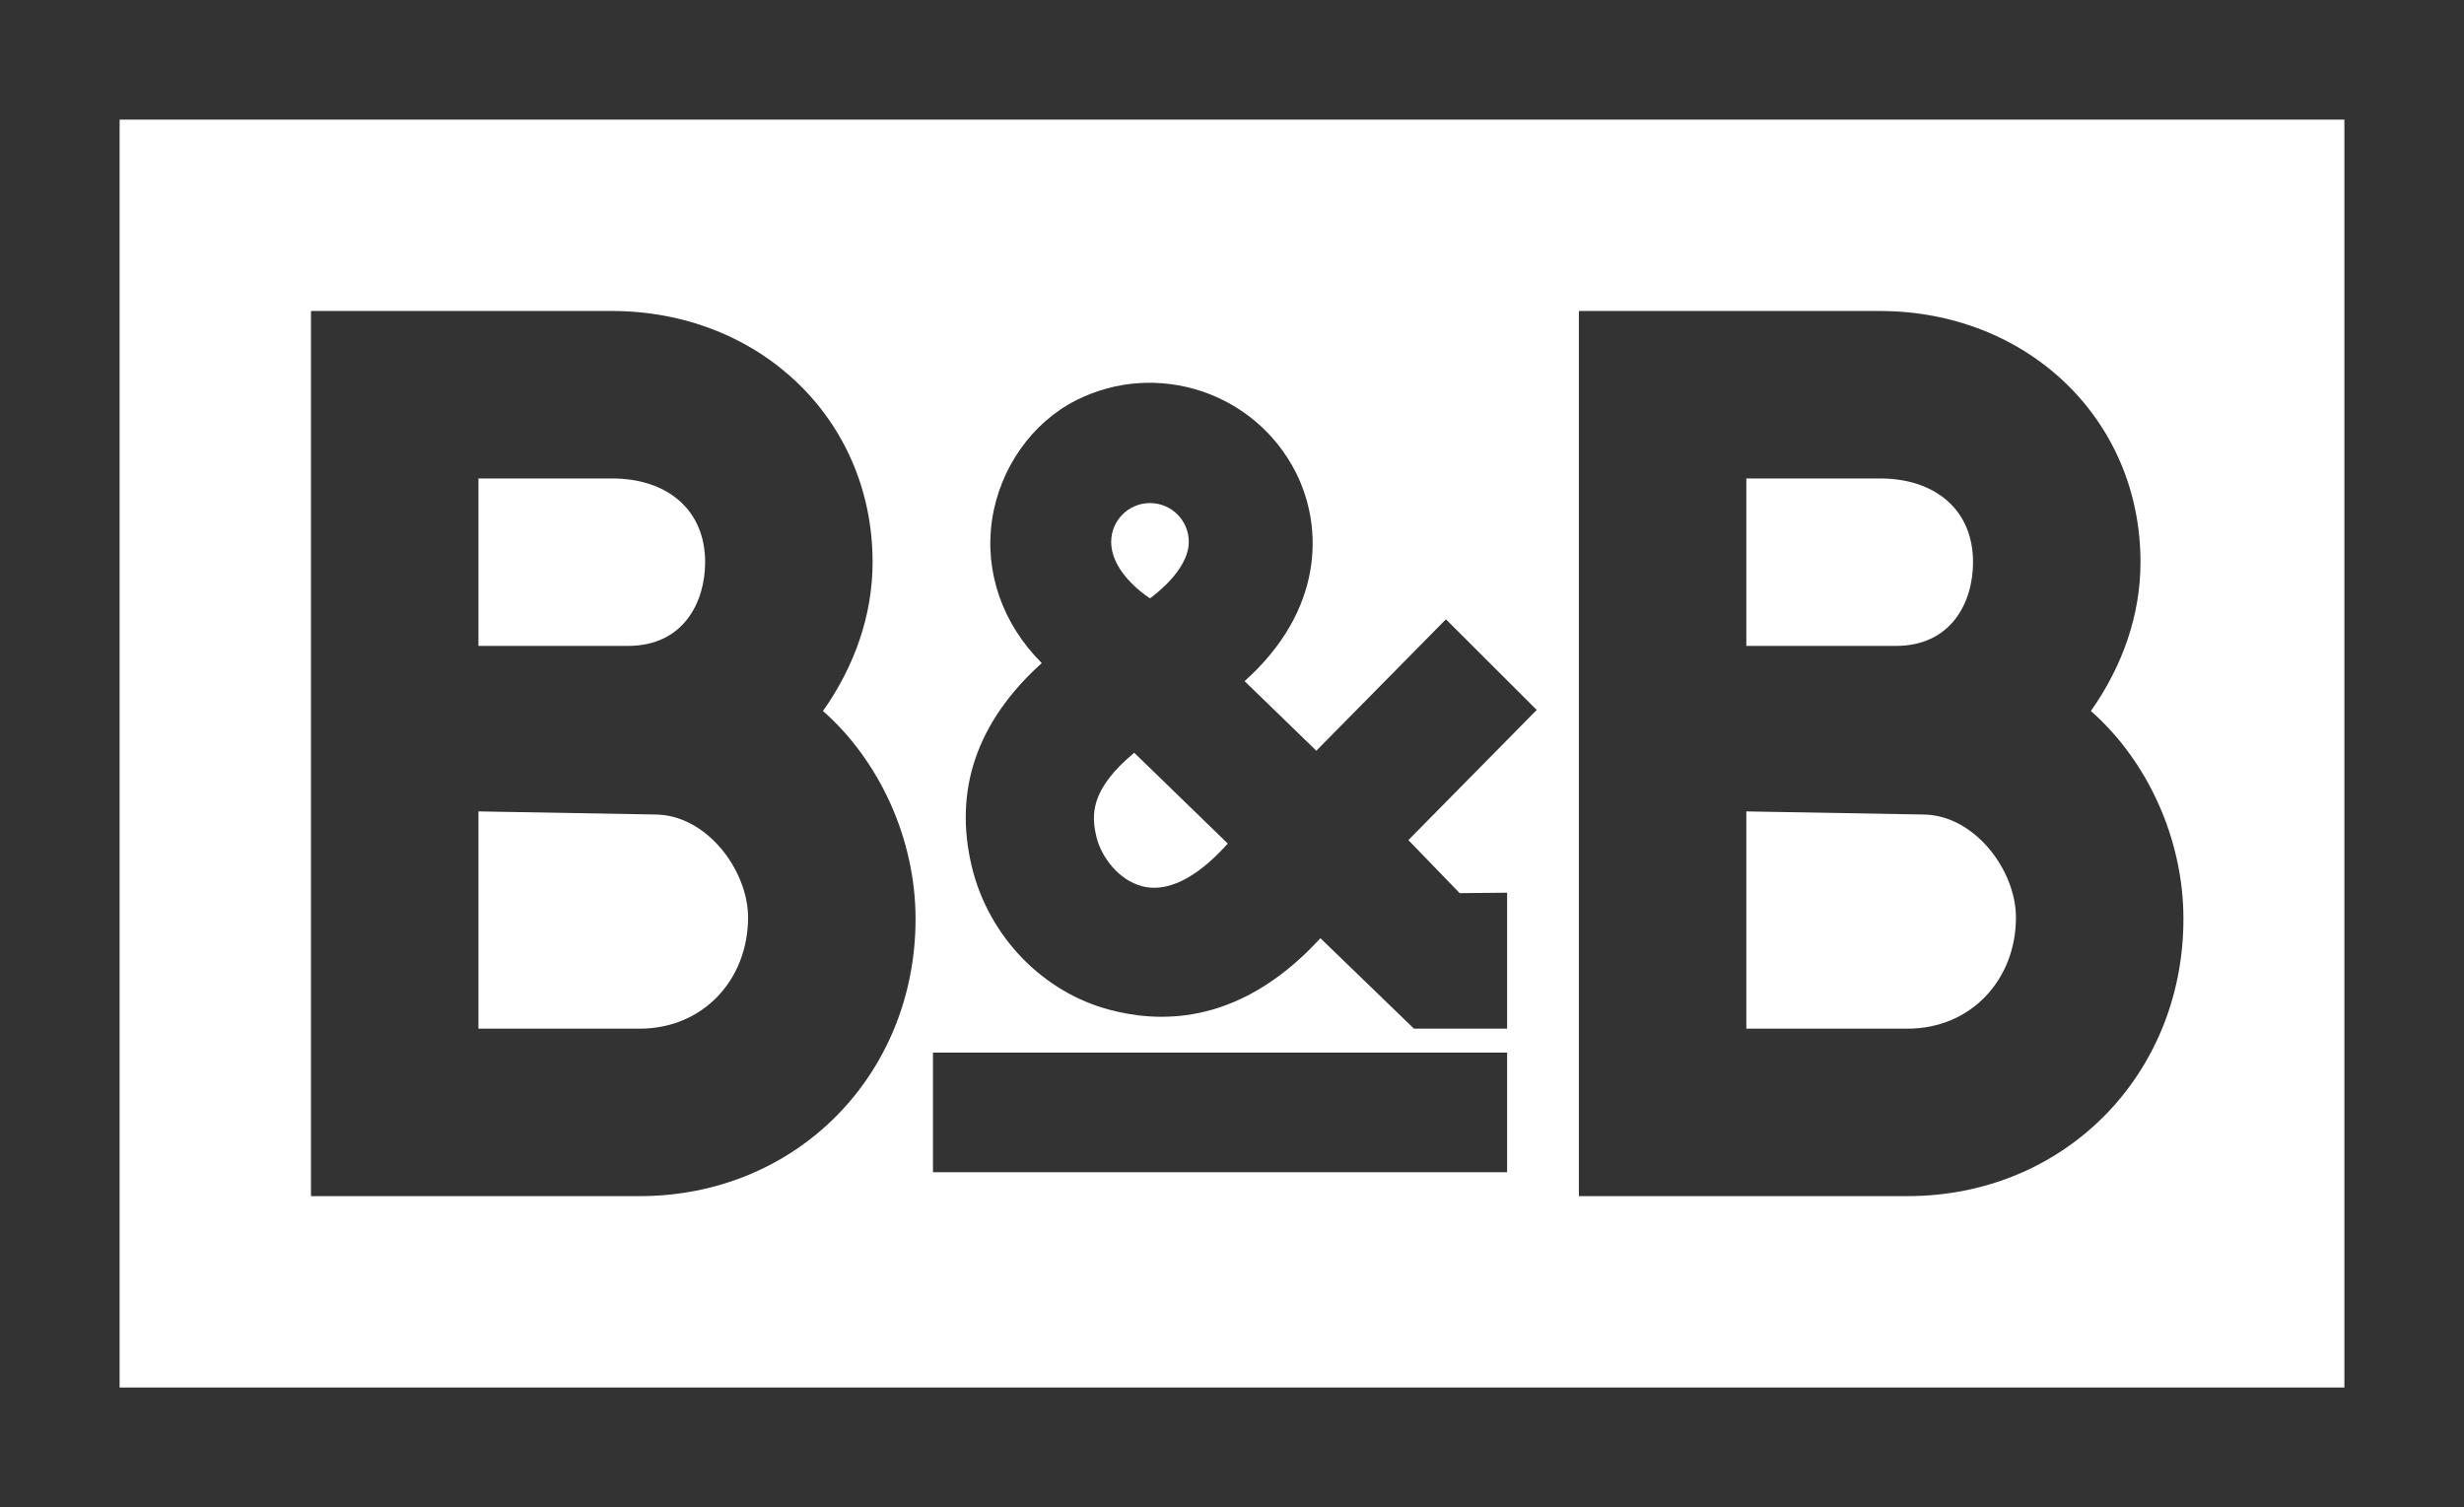 <?xml version="1.0" encoding="utf-8"?>
<!-- Generator: Adobe Illustrator 15.0.0, SVG Export Plug-In . SVG Version: 6.00 Build 0)  -->
<!DOCTYPE svg PUBLIC "-//W3C//DTD SVG 1.1//EN" "http://www.w3.org/Graphics/SVG/1.1/DTD/svg11.dtd">
<svg version="1.1" id="Layer_1" xmlns="http://www.w3.org/2000/svg" xmlns:xlink="http://www.w3.org/1999/xlink" x="0px" y="0px"
	 width="103px" height="63px" viewBox="0 0 103 63" enable-background="new 0 0 103 63" xml:space="preserve">
<g>
	<path fill="#333333" d="M103,63H0V0h103V63z M5,58h93V5H5V58z"/>
</g>
<rect x="39" y="44" fill="#333333" width="24" height="5"/>
<g>
	<path fill="#333333" d="M26.733,50H13V13h12.582c6.109,0,10.894,4.472,10.894,10.5c0,2.2-0.746,4.343-2.074,6.22
		c2.35,2.069,3.87,5.33,3.87,8.693C38.271,44.912,33.311,50,26.733,50z M20,43h6.733c2.672,0,4.538-2.06,4.538-4.65
		c0-1.972-1.738-4.302-3.896-4.302L20,33.918V43z M20,27h6.25c2.333,0,3.226-1.842,3.226-3.5c0-2.208-1.602-3.5-3.894-3.5H20V27z"/>
</g>
<g>
	<path fill="#333333" d="M79.732,50H66V13h12.582c6.107,0,10.895,4.472,10.895,10.5c0,2.2-0.746,4.343-2.074,6.22
		c2.351,2.069,3.869,5.33,3.869,8.693C91.271,44.912,86.311,50,79.732,50z M73,43h6.732c2.672,0,4.539-2.06,4.539-4.65
		c0-1.972-1.738-4.302-3.896-4.302L73,33.918V43z M73,27h6.25c2.333,0,3.227-1.842,3.227-3.5c0-2.208-1.603-3.5-3.895-3.5H73V27z"/>
</g>
<path fill="#333333" d="M58.873,35.117l5.365-5.44l-3.795-3.789l-5.418,5.493l-2.999-2.909c3.284-2.938,3.312-6.396,2.148-8.713
	c-1.697-3.364-5.816-4.724-9.185-3.029c-1.855,0.935-3.203,2.852-3.521,5.011c-0.318,2.174,0.44,4.341,2.08,5.976
	c-2.718,2.454-3.698,5.316-2.919,8.532c0.706,2.909,2.982,5.246,5.792,5.971c1.749,0.45,5.228,0.869,8.775-3.001L59.107,43H63
	v-5.684l-1.982,0.019L58.873,35.117z M48.072,21.029c0.896,0,1.622,0.727,1.622,1.622c0,1.238-1.622,2.359-1.622,2.359
	s-1.622-1.003-1.622-2.359C46.45,21.756,47.176,21.029,48.072,21.029z M51.222,35.373c-0.868,0.948-2.175,2.009-3.475,1.673
	c-0.99-0.256-1.709-1.225-1.911-2.051c-0.217-0.899-0.287-1.982,1.577-3.528l3.911,3.796C51.289,35.3,51.257,35.337,51.222,35.373z"
	/>
</svg>
